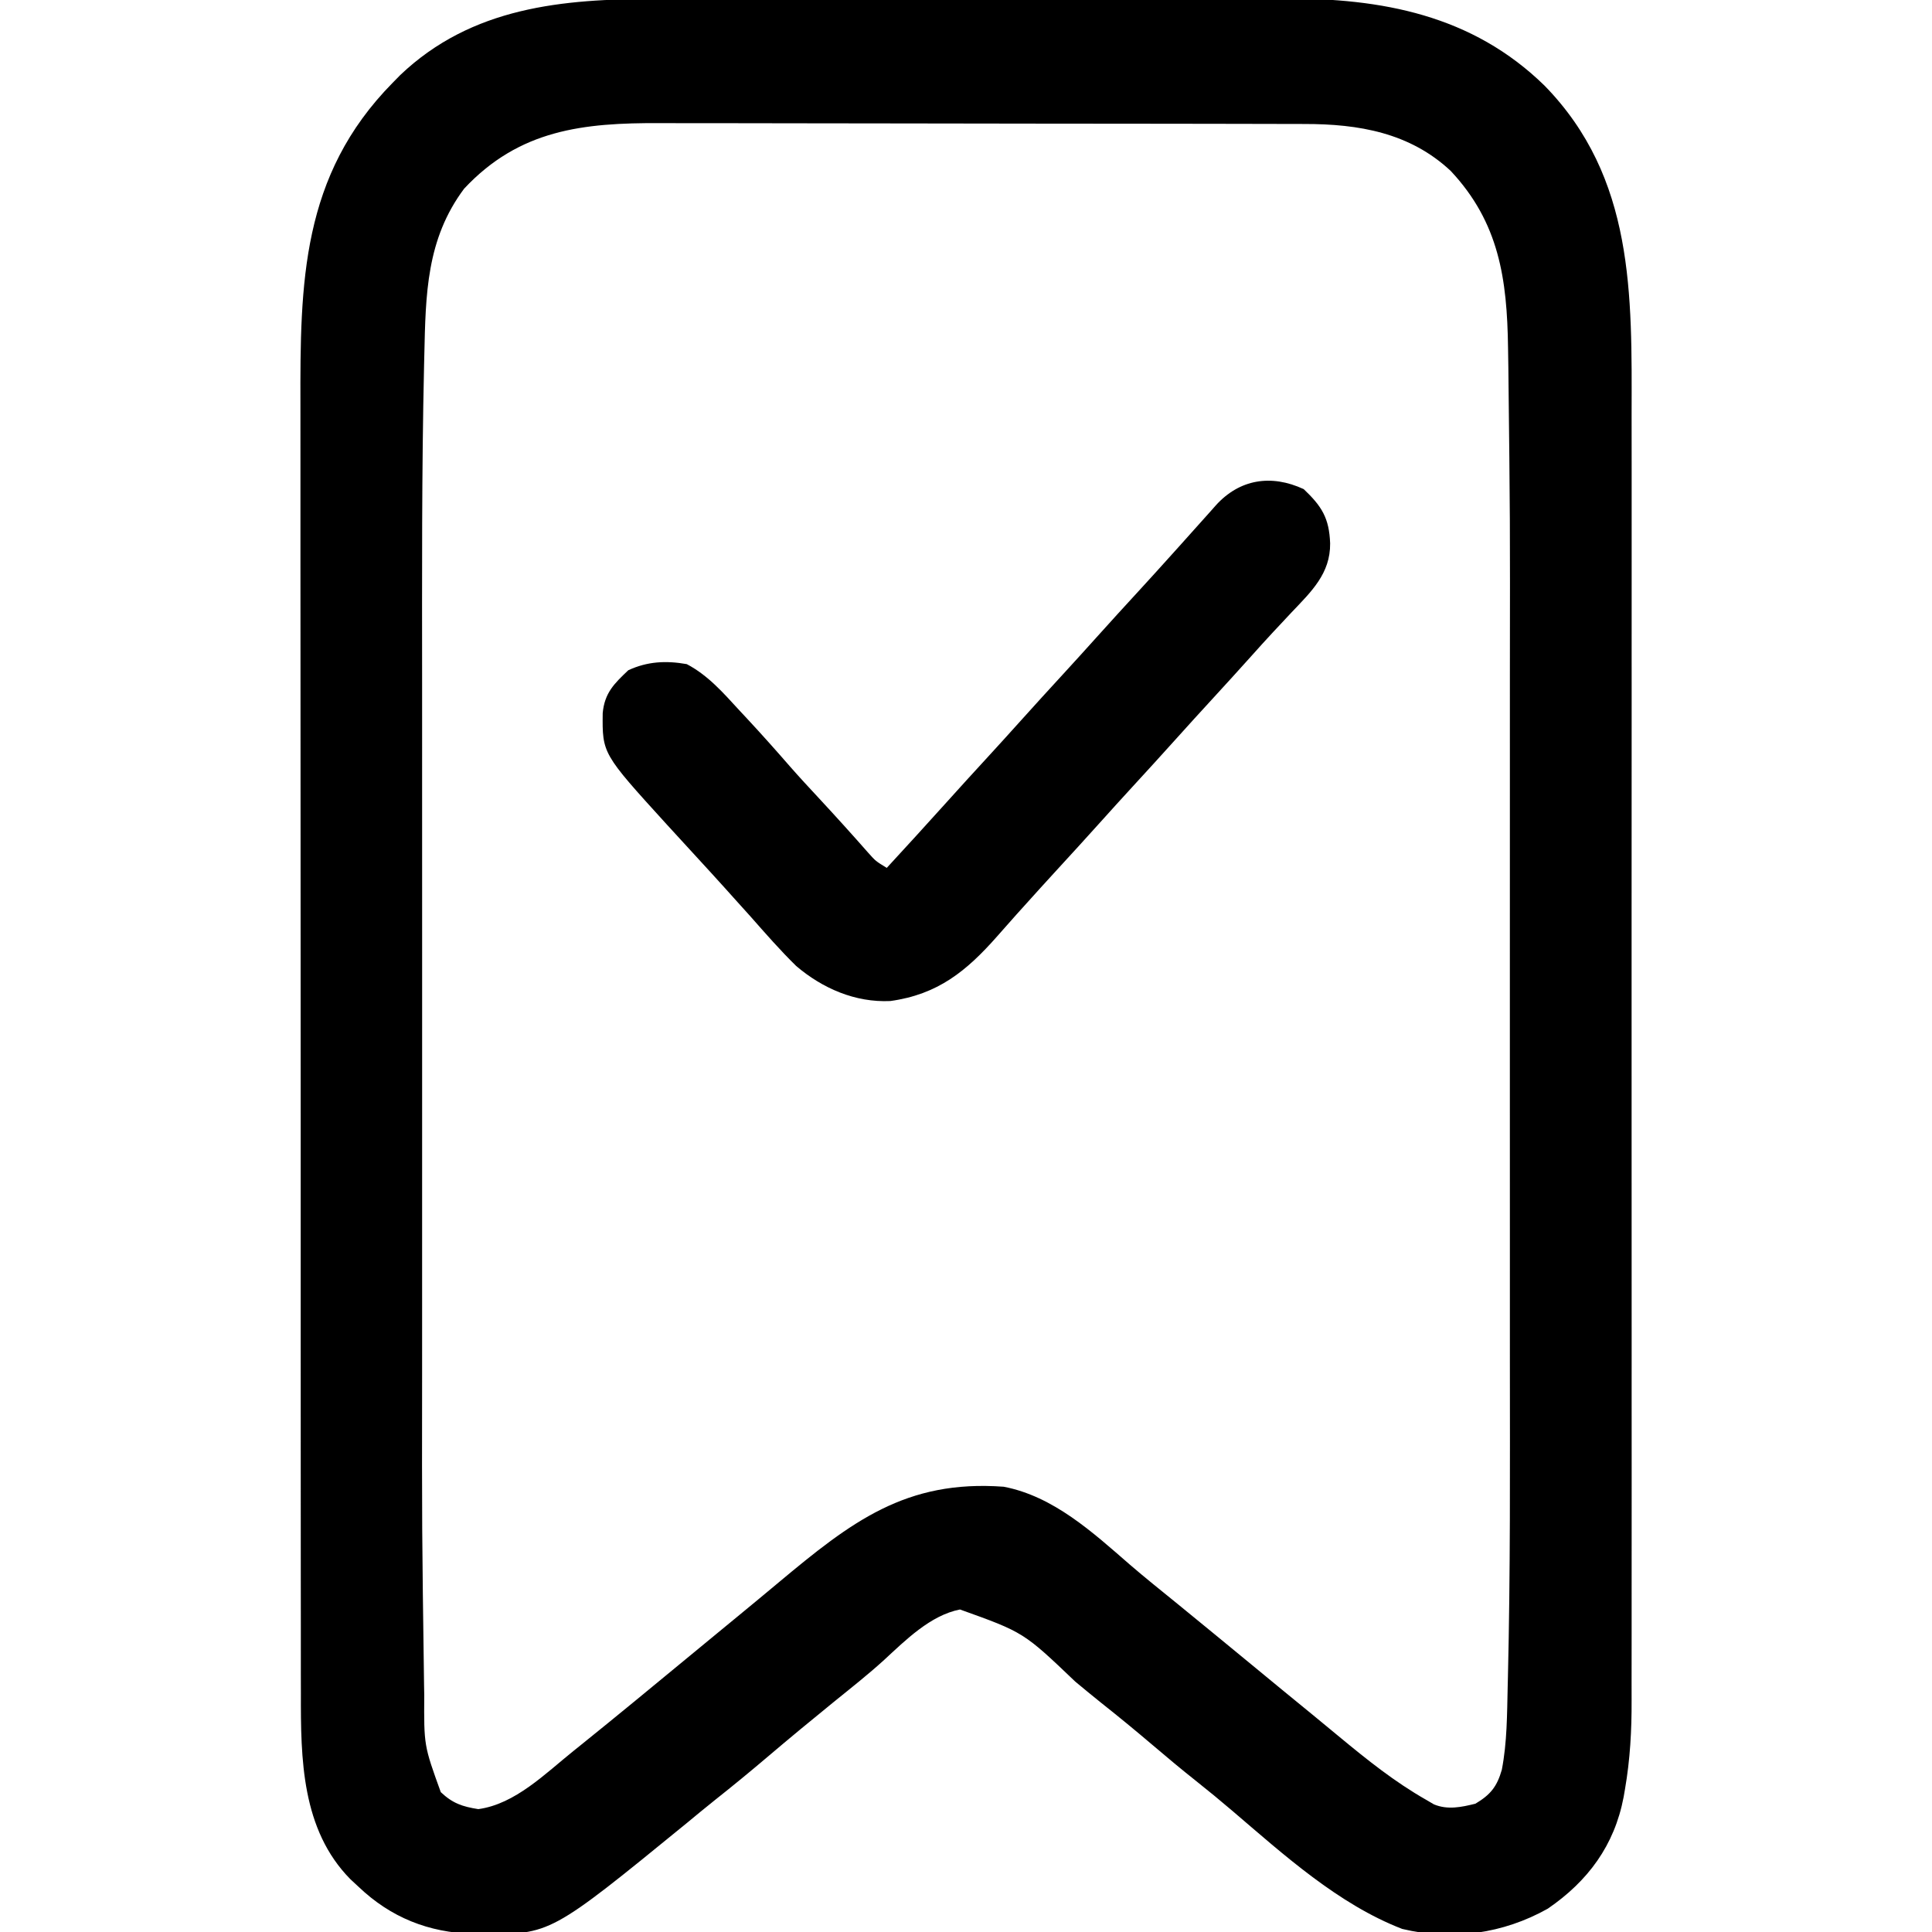 <?xml version="1.0" encoding="UTF-8"?>
<svg version="1.1" xmlns="http://www.w3.org/2000/svg" width="512" height="512">
<path d="M0 0 C1.983 -0.004 3.965 -0.01 5.948 -0.015 C11.295 -0.029 16.643 -0.029 21.99 -0.027 C26.473 -0.026 30.955 -0.031 35.438 -0.036 C46.024 -0.047 56.609 -0.047 67.195 -0.041 C78.073 -0.035 88.951 -0.047 99.829 -0.069 C109.207 -0.086 118.585 -0.092 127.963 -0.089 C133.547 -0.087 139.131 -0.09 144.715 -0.104 C149.971 -0.116 155.227 -0.114 160.484 -0.101 C162.399 -0.099 164.313 -0.102 166.228 -0.11 C192.146 -0.214 216.093 4.217 235.282 22.962 C259.124 47.369 258.43 78.327 258.362 110.202 C258.355 114.94 258.366 119.678 258.374 124.415 C258.387 133.671 258.384 142.928 258.376 152.184 C258.369 159.711 258.368 167.239 258.371 174.766 C258.372 175.841 258.372 176.916 258.373 178.024 C258.374 180.208 258.374 182.392 258.375 184.576 C258.384 205.014 258.374 225.451 258.358 245.888 C258.345 263.396 258.347 280.903 258.361 298.41 C258.377 318.782 258.383 339.153 258.374 359.525 C258.373 361.7 258.372 363.875 258.371 366.051 C258.371 367.121 258.37 368.191 258.37 369.293 C258.367 376.806 258.372 384.319 258.379 391.832 C258.387 400.995 258.385 410.159 258.369 419.322 C258.361 423.991 258.358 428.659 258.368 433.327 C258.377 437.612 258.372 441.896 258.356 446.181 C258.352 447.72 258.354 449.258 258.361 450.797 C258.397 458.803 257.976 466.513 256.61 474.414 C256.491 475.106 256.371 475.798 256.248 476.51 C253.818 489.317 246.808 498.78 236.157 506.087 C224.343 512.732 210.799 514.627 197.575 511.462 C180.671 504.945 166.185 491.806 152.583 480.189 C149.423 477.491 146.227 474.854 142.97 472.275 C139.068 469.184 135.259 466.001 131.47 462.775 C126.984 458.958 122.449 455.225 117.829 451.572 C115.508 449.707 113.211 447.82 110.923 445.915 C97.233 432.847 97.233 432.847 80.376 426.806 C72.559 428.329 65.952 434.934 60.274 440.177 C56.001 444.067 51.459 447.639 46.97 451.275 C41.066 456.072 35.202 460.909 29.407 465.837 C24.802 469.752 20.142 473.58 15.403 477.333 C12.879 479.347 10.393 481.402 7.907 483.462 C-28.177 512.921 -28.177 512.921 -46.155 512.775 C-46.982 512.769 -47.809 512.763 -48.661 512.757 C-60.436 512.419 -70.447 508.46 -79.03 500.275 C-80.094 499.289 -80.094 499.289 -81.179 498.282 C-94.125 485.144 -94.338 466.4 -94.291 449.033 C-94.294 447.427 -94.298 445.821 -94.303 444.214 C-94.313 439.834 -94.311 435.453 -94.306 431.073 C-94.304 426.335 -94.313 421.597 -94.32 416.859 C-94.333 407.59 -94.335 398.32 -94.333 389.05 C-94.331 381.51 -94.333 373.97 -94.337 366.43 C-94.337 365.355 -94.338 364.28 -94.339 363.172 C-94.34 360.988 -94.341 358.803 -94.342 356.618 C-94.353 336.151 -94.351 315.683 -94.345 295.215 C-94.34 276.521 -94.351 257.827 -94.37 239.133 C-94.389 219.907 -94.398 200.682 -94.394 181.456 C-94.392 170.675 -94.394 159.894 -94.409 149.113 C-94.421 139.932 -94.422 130.752 -94.41 121.571 C-94.404 116.894 -94.403 112.218 -94.415 107.541 C-94.492 75.186 -94.185 46.84 -70.03 22.275 C-69.343 21.575 -68.656 20.875 -67.948 20.154 C-48.991 2.111 -24.924 -0.036 0 0 Z M-51.03 50.275 C-61.067 63.706 -61.219 78.33 -61.584 94.45 C-61.605 95.34 -61.626 96.231 -61.648 97.148 C-62.286 125.157 -62.177 153.176 -62.166 181.19 C-62.163 186.915 -62.163 192.64 -62.164 198.365 C-62.164 199.192 -62.164 200.018 -62.165 200.87 C-62.165 202.551 -62.165 204.231 -62.166 205.912 C-62.168 221.535 -62.165 237.157 -62.16 252.78 C-62.155 266.08 -62.156 279.381 -62.161 292.681 C-62.166 308.265 -62.168 323.849 -62.165 339.433 C-62.165 341.106 -62.164 342.779 -62.164 344.452 C-62.164 345.274 -62.164 346.096 -62.164 346.943 C-62.163 352.639 -62.164 358.334 -62.167 364.03 C-62.216 405.528 -62.216 405.528 -61.647 447.02 C-61.632 447.824 -61.617 448.628 -61.601 449.456 C-61.684 462.867 -61.684 462.867 -57.218 475.212 C-54.062 478.188 -51.515 479.038 -47.28 479.712 C-37.516 478.398 -29.476 470.247 -22.03 464.275 C-21.412 463.779 -20.794 463.283 -20.158 462.773 C-10.428 454.945 -0.803 446.988 8.829 439.041 C10.959 437.283 13.091 435.527 15.224 433.771 C16.275 432.905 16.275 432.905 17.348 432.021 C18.761 430.858 20.174 429.696 21.588 428.534 C25.179 425.581 28.76 422.618 32.325 419.634 C51.54 403.592 66.003 392.36 91.97 394.275 C105.155 396.808 115.563 406.369 125.398 414.921 C129.511 418.464 133.758 421.85 137.97 425.275 C144.483 430.592 150.981 435.928 157.47 441.275 C165.771 448.117 165.771 448.117 174.099 454.927 C176.344 456.763 178.579 458.611 180.81 460.466 C188.235 466.611 195.564 472.499 203.97 477.275 C204.636 477.665 205.303 478.056 205.989 478.458 C209.633 479.96 213.227 479.197 216.97 478.275 C220.979 475.886 222.694 473.74 223.97 469.275 C225.378 461.978 225.348 454.612 225.524 447.208 C225.555 445.935 225.555 445.935 225.587 444.636 C226.248 416.974 226.116 389.298 226.105 361.63 C226.103 355.904 226.102 350.178 226.104 344.452 C226.104 343.625 226.104 342.799 226.104 341.948 C226.104 340.268 226.105 338.588 226.105 336.907 C226.108 321.281 226.105 305.655 226.099 290.028 C226.095 276.728 226.095 263.429 226.1 250.129 C226.105 234.548 226.108 218.967 226.104 203.386 C226.104 201.712 226.104 200.039 226.104 198.365 C226.103 197.543 226.103 196.72 226.103 195.873 C226.102 190.179 226.104 184.486 226.106 178.792 C226.16 138.161 226.16 138.161 225.697 97.533 C225.666 95.817 225.639 94.102 225.616 92.386 C225.361 74.276 223.276 59.276 210.423 45.572 C199.595 35.433 186.006 33.117 171.674 33.134 C170.879 33.131 170.083 33.128 169.263 33.125 C166.616 33.117 163.97 33.115 161.323 33.114 C159.417 33.109 157.511 33.104 155.605 33.098 C150.439 33.085 145.273 33.079 140.107 33.074 C136.874 33.072 133.64 33.067 130.406 33.063 C120.27 33.049 110.134 33.04 99.997 33.036 C88.331 33.031 76.666 33.014 65 32.985 C55.96 32.963 46.92 32.953 37.88 32.952 C32.492 32.951 27.104 32.945 21.715 32.927 C16.639 32.91 11.564 32.908 6.488 32.917 C4.637 32.918 2.786 32.914 0.935 32.904 C-19.465 32.8 -36.396 34.62 -51.03 50.275 Z " fill="#000000" transform="translate(174.03,-0.275)"/>
<path d="M0 0 C4.814 4.574 6.752 7.684 7 14.375 C7.083 22.379 2.002 27.156 -3.188 32.625 C-4.264 33.774 -5.339 34.924 -6.414 36.074 C-6.94 36.635 -7.467 37.197 -8.009 37.775 C-10.055 39.971 -12.061 42.201 -14.062 44.438 C-17.351 48.106 -20.667 51.748 -24 55.375 C-27.353 59.024 -30.69 62.687 -34 66.375 C-37.775 70.582 -41.59 74.752 -45.414 78.914 C-48.294 82.052 -51.155 85.205 -54 88.375 C-57.775 92.582 -61.59 96.752 -65.414 100.914 C-68.294 104.052 -71.155 107.205 -74 110.375 C-74.721 111.173 -75.441 111.971 -76.184 112.793 C-77.877 114.681 -79.554 116.579 -81.223 118.488 C-89.385 127.744 -96.967 133.919 -109.562 135.66 C-118.858 136.091 -127.527 132.31 -134.5 126.375 C-138.718 122.245 -142.598 117.801 -146.5 113.375 C-148.019 111.686 -149.54 109.998 -151.062 108.312 C-152.132 107.119 -152.132 107.119 -153.223 105.902 C-155.798 103.044 -158.397 100.208 -161 97.375 C-162.834 95.376 -164.667 93.375 -166.5 91.375 C-167.679 90.089 -167.679 90.089 -168.883 88.777 C-185.893 70.078 -185.893 70.078 -185.777 59.359 C-185.28 54.005 -182.749 51.562 -179 48 C-173.942 45.652 -168.983 45.404 -163.5 46.375 C-157.839 49.355 -153.839 53.972 -149.562 58.625 C-148.885 59.351 -148.208 60.076 -147.51 60.824 C-143.642 64.985 -139.868 69.217 -136.141 73.504 C-133.688 76.301 -131.161 79.027 -128.625 81.75 C-124.128 86.592 -119.702 91.485 -115.34 96.449 C-113.454 98.563 -113.454 98.563 -110.5 100.375 C-105.31 94.729 -100.122 89.083 -95 83.375 C-91.225 79.168 -87.41 74.998 -83.586 70.836 C-80.706 67.698 -77.845 64.545 -75 61.375 C-71.225 57.168 -67.41 52.998 -63.586 48.836 C-60.706 45.698 -57.845 42.545 -55 39.375 C-51.225 35.168 -47.41 30.998 -43.586 26.836 C-40.706 23.698 -37.845 20.545 -35 17.375 C-34.285 16.581 -33.569 15.787 -32.832 14.969 C-31.588 13.585 -30.344 12.2 -29.107 10.809 C-27.639 9.159 -26.164 7.517 -24.688 5.875 C-24.003 5.1 -24.003 5.1 -23.305 4.309 C-17.018 -2.646 -8.634 -4.009 0 0 Z " fill="#000000" transform="translate(345.5,129.625)"/>
</svg>
